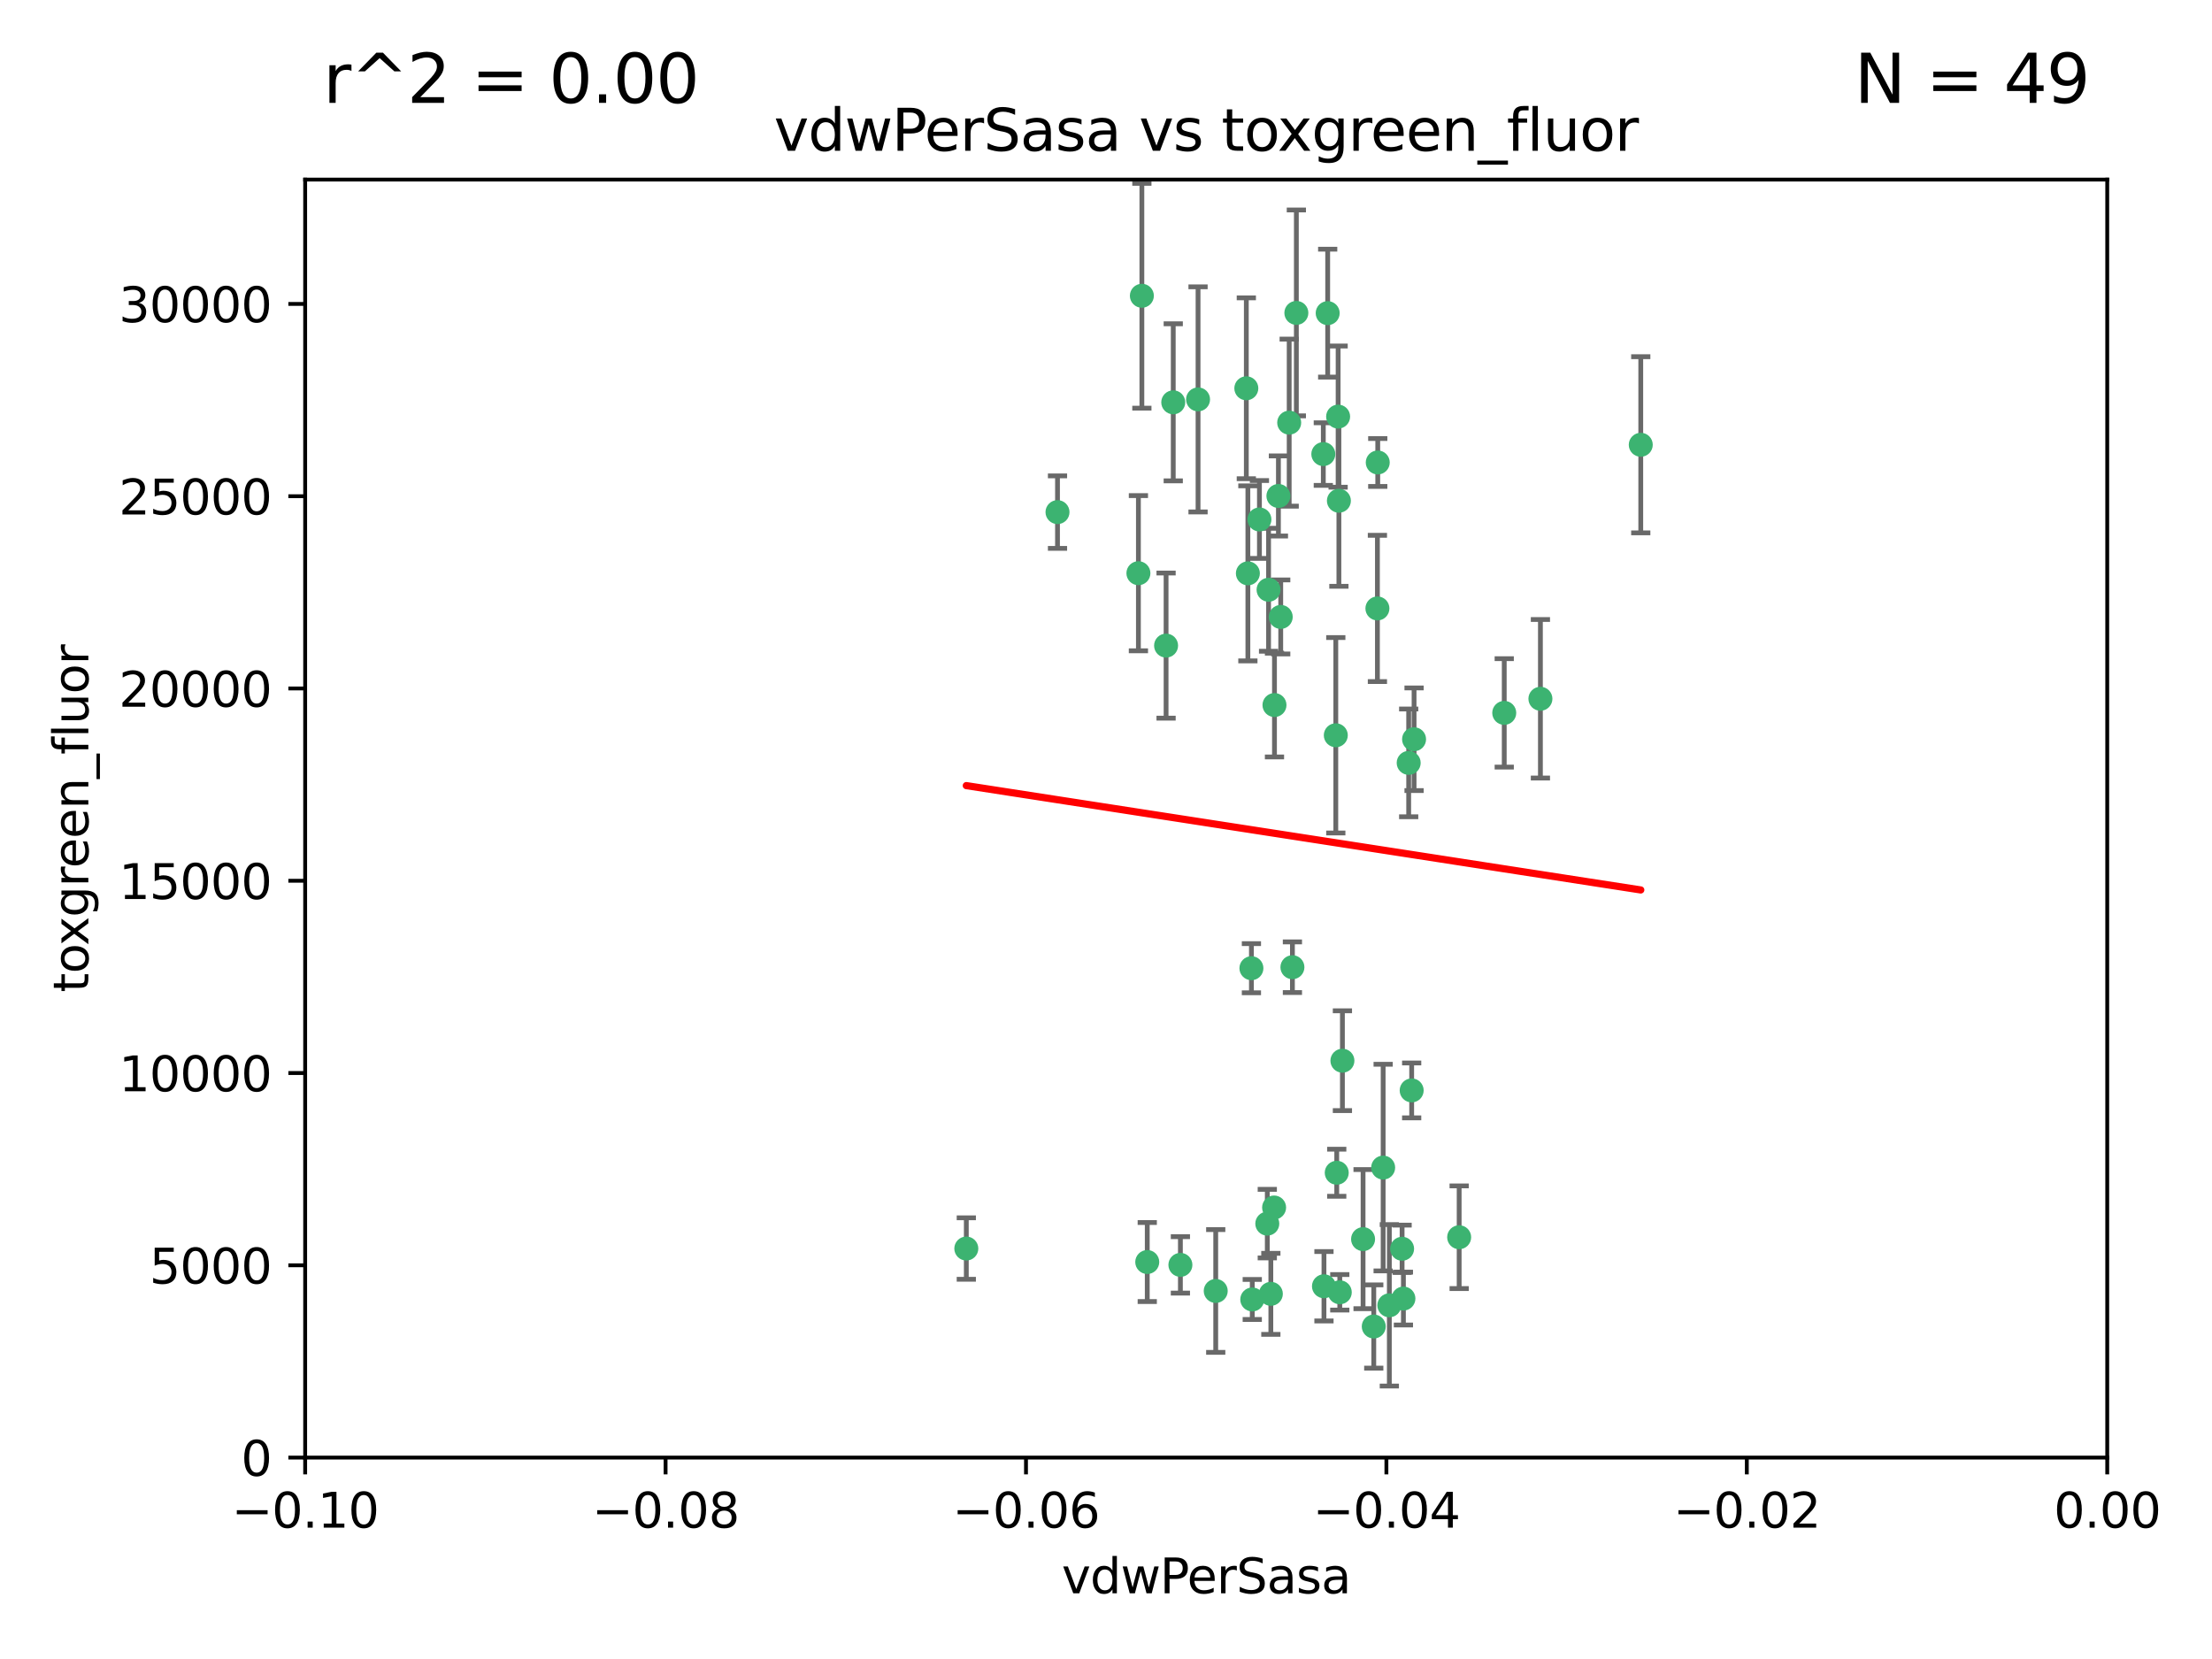 <?xml version="1.0" encoding="utf-8" standalone="no"?>
<!DOCTYPE svg PUBLIC "-//W3C//DTD SVG 1.1//EN"
  "http://www.w3.org/Graphics/SVG/1.1/DTD/svg11.dtd">
<svg xmlns:xlink="http://www.w3.org/1999/xlink" width="460.8pt" height="345.6pt" viewBox="0 0 460.8 345.6" xmlns="http://www.w3.org/2000/svg" version="1.1">
 <defs>
  <style type="text/css">*{stroke-linejoin: round; stroke-linecap: butt}</style>
 </defs>
 <g id="figure_1">
  <g id="patch_1">
   <path d="M 0 345.6 
L 460.8 345.6 
L 460.8 0 
L 0 0 
z
" style="fill: #ffffff"/>
  </g>
  <g id="axes_1">
   <g id="patch_2">
    <path d="M 63.571 303.64 
L 438.975 303.64 
L 438.975 37.411 
L 63.571 37.411 
z
" style="fill: #ffffff"/>
   </g>
   <g id="PathCollection_1">
    <defs>
     <path id="me6e07151ea" d="M 0 1.118 
C 0.297 1.118 0.581 1 0.791 0.791 
C 1 0.581 1.118 0.297 1.118 0 
C 1.118 -0.297 1 -0.581 0.791 -0.791 
C 0.581 -1 0.297 -1.118 0 -1.118 
C -0.297 -1.118 -0.581 -1 -0.791 -0.791 
C -1 -0.581 -1.118 -0.297 -1.118 0 
C -1.118 0.297 -1 0.581 -0.791 0.791 
C -0.581 1 -0.297 1.118 0 1.118 
z
" style="stroke: #3cb371"/>
    </defs>
    <g clip-path="url(#pe39c12ab17)">
     <use xlink:href="#me6e07151ea" x="266.318" y="103.319" style="fill: #3cb371; stroke: #3cb371"/>
     <use xlink:href="#me6e07151ea" x="270.055" y="65.184" style="fill: #3cb371; stroke: #3cb371"/>
     <use xlink:href="#me6e07151ea" x="242.916" y="134.491" style="fill: #3cb371; stroke: #3cb371"/>
     <use xlink:href="#me6e07151ea" x="286.941" y="126.749" style="fill: #3cb371; stroke: #3cb371"/>
     <use xlink:href="#me6e07151ea" x="249.576" y="83.201" style="fill: #3cb371; stroke: #3cb371"/>
     <use xlink:href="#me6e07151ea" x="201.3" y="260.094" style="fill: #3cb371; stroke: #3cb371"/>
     <use xlink:href="#me6e07151ea" x="244.41" y="83.811" style="fill: #3cb371; stroke: #3cb371"/>
     <use xlink:href="#me6e07151ea" x="264.266" y="122.859" style="fill: #3cb371; stroke: #3cb371"/>
     <use xlink:href="#me6e07151ea" x="262.362" y="108.214" style="fill: #3cb371; stroke: #3cb371"/>
     <use xlink:href="#me6e07151ea" x="278.917" y="104.315" style="fill: #3cb371; stroke: #3cb371"/>
     <use xlink:href="#me6e07151ea" x="237.873" y="61.614" style="fill: #3cb371; stroke: #3cb371"/>
     <use xlink:href="#me6e07151ea" x="268.562" y="88.045" style="fill: #3cb371; stroke: #3cb371"/>
     <use xlink:href="#me6e07151ea" x="259.632" y="80.887" style="fill: #3cb371; stroke: #3cb371"/>
     <use xlink:href="#me6e07151ea" x="259.956" y="119.44" style="fill: #3cb371; stroke: #3cb371"/>
     <use xlink:href="#me6e07151ea" x="275.671" y="94.593" style="fill: #3cb371; stroke: #3cb371"/>
     <use xlink:href="#me6e07151ea" x="220.297" y="106.684" style="fill: #3cb371; stroke: #3cb371"/>
     <use xlink:href="#me6e07151ea" x="260.693" y="201.695" style="fill: #3cb371; stroke: #3cb371"/>
     <use xlink:href="#me6e07151ea" x="278.755" y="86.787" style="fill: #3cb371; stroke: #3cb371"/>
     <use xlink:href="#me6e07151ea" x="292.082" y="260.14" style="fill: #3cb371; stroke: #3cb371"/>
     <use xlink:href="#me6e07151ea" x="288.137" y="243.228" style="fill: #3cb371; stroke: #3cb371"/>
     <use xlink:href="#me6e07151ea" x="287.011" y="96.341" style="fill: #3cb371; stroke: #3cb371"/>
     <use xlink:href="#me6e07151ea" x="237.152" y="119.409" style="fill: #3cb371; stroke: #3cb371"/>
     <use xlink:href="#me6e07151ea" x="276.581" y="65.233" style="fill: #3cb371; stroke: #3cb371"/>
     <use xlink:href="#me6e07151ea" x="265.497" y="146.874" style="fill: #3cb371; stroke: #3cb371"/>
     <use xlink:href="#me6e07151ea" x="269.235" y="201.487" style="fill: #3cb371; stroke: #3cb371"/>
     <use xlink:href="#me6e07151ea" x="264" y="254.906" style="fill: #3cb371; stroke: #3cb371"/>
     <use xlink:href="#me6e07151ea" x="293.454" y="158.921" style="fill: #3cb371; stroke: #3cb371"/>
     <use xlink:href="#me6e07151ea" x="279.101" y="269.209" style="fill: #3cb371; stroke: #3cb371"/>
     <use xlink:href="#me6e07151ea" x="265.419" y="251.547" style="fill: #3cb371; stroke: #3cb371"/>
     <use xlink:href="#me6e07151ea" x="283.953" y="258.133" style="fill: #3cb371; stroke: #3cb371"/>
     <use xlink:href="#me6e07151ea" x="245.899" y="263.497" style="fill: #3cb371; stroke: #3cb371"/>
     <use xlink:href="#me6e07151ea" x="294.077" y="227.152" style="fill: #3cb371; stroke: #3cb371"/>
     <use xlink:href="#me6e07151ea" x="292.357" y="270.514" style="fill: #3cb371; stroke: #3cb371"/>
     <use xlink:href="#me6e07151ea" x="275.806" y="267.951" style="fill: #3cb371; stroke: #3cb371"/>
     <use xlink:href="#me6e07151ea" x="238.994" y="262.903" style="fill: #3cb371; stroke: #3cb371"/>
     <use xlink:href="#me6e07151ea" x="266.799" y="128.518" style="fill: #3cb371; stroke: #3cb371"/>
     <use xlink:href="#me6e07151ea" x="260.869" y="270.703" style="fill: #3cb371; stroke: #3cb371"/>
     <use xlink:href="#me6e07151ea" x="313.361" y="148.507" style="fill: #3cb371; stroke: #3cb371"/>
     <use xlink:href="#me6e07151ea" x="278.272" y="153.171" style="fill: #3cb371; stroke: #3cb371"/>
     <use xlink:href="#me6e07151ea" x="286.18" y="276.333" style="fill: #3cb371; stroke: #3cb371"/>
     <use xlink:href="#me6e07151ea" x="289.425" y="271.92" style="fill: #3cb371; stroke: #3cb371"/>
     <use xlink:href="#me6e07151ea" x="279.65" y="220.964" style="fill: #3cb371; stroke: #3cb371"/>
     <use xlink:href="#me6e07151ea" x="253.259" y="268.93" style="fill: #3cb371; stroke: #3cb371"/>
     <use xlink:href="#me6e07151ea" x="320.897" y="145.567" style="fill: #3cb371; stroke: #3cb371"/>
     <use xlink:href="#me6e07151ea" x="341.801" y="92.655" style="fill: #3cb371; stroke: #3cb371"/>
     <use xlink:href="#me6e07151ea" x="303.97" y="257.738" style="fill: #3cb371; stroke: #3cb371"/>
     <use xlink:href="#me6e07151ea" x="278.467" y="244.305" style="fill: #3cb371; stroke: #3cb371"/>
     <use xlink:href="#me6e07151ea" x="264.74" y="269.529" style="fill: #3cb371; stroke: #3cb371"/>
     <use xlink:href="#me6e07151ea" x="294.577" y="153.996" style="fill: #3cb371; stroke: #3cb371"/>
    </g>
   </g>
   <g id="matplotlib.axis_1">
    <g id="xtick_1">
     <g id="line2d_1">
      <defs>
       <path id="m0566e6565c" d="M 0 0 
L 0 3.5 
" style="stroke: #000000; stroke-width: 0.8"/>
      </defs>
      <g>
       <use xlink:href="#m0566e6565c" x="63.571" y="303.64" style="stroke: #000000; stroke-width: 0.8"/>
      </g>
     </g>
     <g id="text_1">
      <!-- −0.10 -->
      <g transform="translate(48.249 318.238)scale(0.1 -0.1)">
       <defs>
        <path id="DejaVuSans-2212" d="M 678 2272 
L 4684 2272 
L 4684 1741 
L 678 1741 
L 678 2272 
z
" transform="scale(0.016)"/>
        <path id="DejaVuSans-30" d="M 2034 4250 
Q 1547 4250 1301 3770 
Q 1056 3291 1056 2328 
Q 1056 1369 1301 889 
Q 1547 409 2034 409 
Q 2525 409 2770 889 
Q 3016 1369 3016 2328 
Q 3016 3291 2770 3770 
Q 2525 4250 2034 4250 
z
M 2034 4750 
Q 2819 4750 3233 4129 
Q 3647 3509 3647 2328 
Q 3647 1150 3233 529 
Q 2819 -91 2034 -91 
Q 1250 -91 836 529 
Q 422 1150 422 2328 
Q 422 3509 836 4129 
Q 1250 4750 2034 4750 
z
" transform="scale(0.016)"/>
        <path id="DejaVuSans-2e" d="M 684 794 
L 1344 794 
L 1344 0 
L 684 0 
L 684 794 
z
" transform="scale(0.016)"/>
        <path id="DejaVuSans-31" d="M 794 531 
L 1825 531 
L 1825 4091 
L 703 3866 
L 703 4441 
L 1819 4666 
L 2450 4666 
L 2450 531 
L 3481 531 
L 3481 0 
L 794 0 
L 794 531 
z
" transform="scale(0.016)"/>
       </defs>
       <use xlink:href="#DejaVuSans-2212"/>
       <use xlink:href="#DejaVuSans-30" x="83.789"/>
       <use xlink:href="#DejaVuSans-2e" x="147.412"/>
       <use xlink:href="#DejaVuSans-31" x="179.199"/>
       <use xlink:href="#DejaVuSans-30" x="242.822"/>
      </g>
     </g>
    </g>
    <g id="xtick_2">
     <g id="line2d_2">
      <g>
       <use xlink:href="#m0566e6565c" x="138.652" y="303.64" style="stroke: #000000; stroke-width: 0.8"/>
      </g>
     </g>
     <g id="text_2">
      <!-- −0.08 -->
      <g transform="translate(123.329 318.238)scale(0.1 -0.1)">
       <defs>
        <path id="DejaVuSans-38" d="M 2034 2216 
Q 1584 2216 1326 1975 
Q 1069 1734 1069 1313 
Q 1069 891 1326 650 
Q 1584 409 2034 409 
Q 2484 409 2743 651 
Q 3003 894 3003 1313 
Q 3003 1734 2745 1975 
Q 2488 2216 2034 2216 
z
M 1403 2484 
Q 997 2584 770 2862 
Q 544 3141 544 3541 
Q 544 4100 942 4425 
Q 1341 4750 2034 4750 
Q 2731 4750 3128 4425 
Q 3525 4100 3525 3541 
Q 3525 3141 3298 2862 
Q 3072 2584 2669 2484 
Q 3125 2378 3379 2068 
Q 3634 1759 3634 1313 
Q 3634 634 3220 271 
Q 2806 -91 2034 -91 
Q 1263 -91 848 271 
Q 434 634 434 1313 
Q 434 1759 690 2068 
Q 947 2378 1403 2484 
z
M 1172 3481 
Q 1172 3119 1398 2916 
Q 1625 2713 2034 2713 
Q 2441 2713 2670 2916 
Q 2900 3119 2900 3481 
Q 2900 3844 2670 4047 
Q 2441 4250 2034 4250 
Q 1625 4250 1398 4047 
Q 1172 3844 1172 3481 
z
" transform="scale(0.016)"/>
       </defs>
       <use xlink:href="#DejaVuSans-2212"/>
       <use xlink:href="#DejaVuSans-30" x="83.789"/>
       <use xlink:href="#DejaVuSans-2e" x="147.412"/>
       <use xlink:href="#DejaVuSans-30" x="179.199"/>
       <use xlink:href="#DejaVuSans-38" x="242.822"/>
      </g>
     </g>
    </g>
    <g id="xtick_3">
     <g id="line2d_3">
      <g>
       <use xlink:href="#m0566e6565c" x="213.733" y="303.64" style="stroke: #000000; stroke-width: 0.8"/>
      </g>
     </g>
     <g id="text_3">
      <!-- −0.06 -->
      <g transform="translate(198.41 318.238)scale(0.1 -0.1)">
       <defs>
        <path id="DejaVuSans-36" d="M 2113 2584 
Q 1688 2584 1439 2293 
Q 1191 2003 1191 1497 
Q 1191 994 1439 701 
Q 1688 409 2113 409 
Q 2538 409 2786 701 
Q 3034 994 3034 1497 
Q 3034 2003 2786 2293 
Q 2538 2584 2113 2584 
z
M 3366 4563 
L 3366 3988 
Q 3128 4100 2886 4159 
Q 2644 4219 2406 4219 
Q 1781 4219 1451 3797 
Q 1122 3375 1075 2522 
Q 1259 2794 1537 2939 
Q 1816 3084 2150 3084 
Q 2853 3084 3261 2657 
Q 3669 2231 3669 1497 
Q 3669 778 3244 343 
Q 2819 -91 2113 -91 
Q 1303 -91 875 529 
Q 447 1150 447 2328 
Q 447 3434 972 4092 
Q 1497 4750 2381 4750 
Q 2619 4750 2861 4703 
Q 3103 4656 3366 4563 
z
" transform="scale(0.016)"/>
       </defs>
       <use xlink:href="#DejaVuSans-2212"/>
       <use xlink:href="#DejaVuSans-30" x="83.789"/>
       <use xlink:href="#DejaVuSans-2e" x="147.412"/>
       <use xlink:href="#DejaVuSans-30" x="179.199"/>
       <use xlink:href="#DejaVuSans-36" x="242.822"/>
      </g>
     </g>
    </g>
    <g id="xtick_4">
     <g id="line2d_4">
      <g>
       <use xlink:href="#m0566e6565c" x="288.813" y="303.64" style="stroke: #000000; stroke-width: 0.8"/>
      </g>
     </g>
     <g id="text_4">
      <!-- −0.04 -->
      <g transform="translate(273.491 318.238)scale(0.1 -0.1)">
       <defs>
        <path id="DejaVuSans-34" d="M 2419 4116 
L 825 1625 
L 2419 1625 
L 2419 4116 
z
M 2253 4666 
L 3047 4666 
L 3047 1625 
L 3713 1625 
L 3713 1100 
L 3047 1100 
L 3047 0 
L 2419 0 
L 2419 1100 
L 313 1100 
L 313 1709 
L 2253 4666 
z
" transform="scale(0.016)"/>
       </defs>
       <use xlink:href="#DejaVuSans-2212"/>
       <use xlink:href="#DejaVuSans-30" x="83.789"/>
       <use xlink:href="#DejaVuSans-2e" x="147.412"/>
       <use xlink:href="#DejaVuSans-30" x="179.199"/>
       <use xlink:href="#DejaVuSans-34" x="242.822"/>
      </g>
     </g>
    </g>
    <g id="xtick_5">
     <g id="line2d_5">
      <g>
       <use xlink:href="#m0566e6565c" x="363.894" y="303.64" style="stroke: #000000; stroke-width: 0.8"/>
      </g>
     </g>
     <g id="text_5">
      <!-- −0.02 -->
      <g transform="translate(348.572 318.238)scale(0.1 -0.1)">
       <defs>
        <path id="DejaVuSans-32" d="M 1228 531 
L 3431 531 
L 3431 0 
L 469 0 
L 469 531 
Q 828 903 1448 1529 
Q 2069 2156 2228 2338 
Q 2531 2678 2651 2914 
Q 2772 3150 2772 3378 
Q 2772 3750 2511 3984 
Q 2250 4219 1831 4219 
Q 1534 4219 1204 4116 
Q 875 4013 500 3803 
L 500 4441 
Q 881 4594 1212 4672 
Q 1544 4750 1819 4750 
Q 2544 4750 2975 4387 
Q 3406 4025 3406 3419 
Q 3406 3131 3298 2873 
Q 3191 2616 2906 2266 
Q 2828 2175 2409 1742 
Q 1991 1309 1228 531 
z
" transform="scale(0.016)"/>
       </defs>
       <use xlink:href="#DejaVuSans-2212"/>
       <use xlink:href="#DejaVuSans-30" x="83.789"/>
       <use xlink:href="#DejaVuSans-2e" x="147.412"/>
       <use xlink:href="#DejaVuSans-30" x="179.199"/>
       <use xlink:href="#DejaVuSans-32" x="242.822"/>
      </g>
     </g>
    </g>
    <g id="xtick_6">
     <g id="line2d_6">
      <g>
       <use xlink:href="#m0566e6565c" x="438.975" y="303.64" style="stroke: #000000; stroke-width: 0.8"/>
      </g>
     </g>
     <g id="text_6">
      <!-- 0.00 -->
      <g transform="translate(427.842 318.238)scale(0.1 -0.1)">
       <use xlink:href="#DejaVuSans-30"/>
       <use xlink:href="#DejaVuSans-2e" x="63.623"/>
       <use xlink:href="#DejaVuSans-30" x="95.41"/>
       <use xlink:href="#DejaVuSans-30" x="159.033"/>
      </g>
     </g>
    </g>
    <g id="text_7">
     <!-- vdwPerSasa -->
     <g transform="translate(221.178 331.917)scale(0.1 -0.1)">
      <defs>
       <path id="DejaVuSans-76" d="M 191 3500 
L 800 3500 
L 1894 563 
L 2988 3500 
L 3597 3500 
L 2284 0 
L 1503 0 
L 191 3500 
z
" transform="scale(0.016)"/>
       <path id="DejaVuSans-64" d="M 2906 2969 
L 2906 4863 
L 3481 4863 
L 3481 0 
L 2906 0 
L 2906 525 
Q 2725 213 2448 61 
Q 2172 -91 1784 -91 
Q 1150 -91 751 415 
Q 353 922 353 1747 
Q 353 2572 751 3078 
Q 1150 3584 1784 3584 
Q 2172 3584 2448 3432 
Q 2725 3281 2906 2969 
z
M 947 1747 
Q 947 1113 1208 752 
Q 1469 391 1925 391 
Q 2381 391 2643 752 
Q 2906 1113 2906 1747 
Q 2906 2381 2643 2742 
Q 2381 3103 1925 3103 
Q 1469 3103 1208 2742 
Q 947 2381 947 1747 
z
" transform="scale(0.016)"/>
       <path id="DejaVuSans-77" d="M 269 3500 
L 844 3500 
L 1563 769 
L 2278 3500 
L 2956 3500 
L 3675 769 
L 4391 3500 
L 4966 3500 
L 4050 0 
L 3372 0 
L 2619 2869 
L 1863 0 
L 1184 0 
L 269 3500 
z
" transform="scale(0.016)"/>
       <path id="DejaVuSans-50" d="M 1259 4147 
L 1259 2394 
L 2053 2394 
Q 2494 2394 2734 2622 
Q 2975 2850 2975 3272 
Q 2975 3691 2734 3919 
Q 2494 4147 2053 4147 
L 1259 4147 
z
M 628 4666 
L 2053 4666 
Q 2838 4666 3239 4311 
Q 3641 3956 3641 3272 
Q 3641 2581 3239 2228 
Q 2838 1875 2053 1875 
L 1259 1875 
L 1259 0 
L 628 0 
L 628 4666 
z
" transform="scale(0.016)"/>
       <path id="DejaVuSans-65" d="M 3597 1894 
L 3597 1613 
L 953 1613 
Q 991 1019 1311 708 
Q 1631 397 2203 397 
Q 2534 397 2845 478 
Q 3156 559 3463 722 
L 3463 178 
Q 3153 47 2828 -22 
Q 2503 -91 2169 -91 
Q 1331 -91 842 396 
Q 353 884 353 1716 
Q 353 2575 817 3079 
Q 1281 3584 2069 3584 
Q 2775 3584 3186 3129 
Q 3597 2675 3597 1894 
z
M 3022 2063 
Q 3016 2534 2758 2815 
Q 2500 3097 2075 3097 
Q 1594 3097 1305 2825 
Q 1016 2553 972 2059 
L 3022 2063 
z
" transform="scale(0.016)"/>
       <path id="DejaVuSans-72" d="M 2631 2963 
Q 2534 3019 2420 3045 
Q 2306 3072 2169 3072 
Q 1681 3072 1420 2755 
Q 1159 2438 1159 1844 
L 1159 0 
L 581 0 
L 581 3500 
L 1159 3500 
L 1159 2956 
Q 1341 3275 1631 3429 
Q 1922 3584 2338 3584 
Q 2397 3584 2469 3576 
Q 2541 3569 2628 3553 
L 2631 2963 
z
" transform="scale(0.016)"/>
       <path id="DejaVuSans-53" d="M 3425 4513 
L 3425 3897 
Q 3066 4069 2747 4153 
Q 2428 4238 2131 4238 
Q 1616 4238 1336 4038 
Q 1056 3838 1056 3469 
Q 1056 3159 1242 3001 
Q 1428 2844 1947 2747 
L 2328 2669 
Q 3034 2534 3370 2195 
Q 3706 1856 3706 1288 
Q 3706 609 3251 259 
Q 2797 -91 1919 -91 
Q 1588 -91 1214 -16 
Q 841 59 441 206 
L 441 856 
Q 825 641 1194 531 
Q 1563 422 1919 422 
Q 2459 422 2753 634 
Q 3047 847 3047 1241 
Q 3047 1584 2836 1778 
Q 2625 1972 2144 2069 
L 1759 2144 
Q 1053 2284 737 2584 
Q 422 2884 422 3419 
Q 422 4038 858 4394 
Q 1294 4750 2059 4750 
Q 2388 4750 2728 4690 
Q 3069 4631 3425 4513 
z
" transform="scale(0.016)"/>
       <path id="DejaVuSans-61" d="M 2194 1759 
Q 1497 1759 1228 1600 
Q 959 1441 959 1056 
Q 959 750 1161 570 
Q 1363 391 1709 391 
Q 2188 391 2477 730 
Q 2766 1069 2766 1631 
L 2766 1759 
L 2194 1759 
z
M 3341 1997 
L 3341 0 
L 2766 0 
L 2766 531 
Q 2569 213 2275 61 
Q 1981 -91 1556 -91 
Q 1019 -91 701 211 
Q 384 513 384 1019 
Q 384 1609 779 1909 
Q 1175 2209 1959 2209 
L 2766 2209 
L 2766 2266 
Q 2766 2663 2505 2880 
Q 2244 3097 1772 3097 
Q 1472 3097 1187 3025 
Q 903 2953 641 2809 
L 641 3341 
Q 956 3463 1253 3523 
Q 1550 3584 1831 3584 
Q 2591 3584 2966 3190 
Q 3341 2797 3341 1997 
z
" transform="scale(0.016)"/>
       <path id="DejaVuSans-73" d="M 2834 3397 
L 2834 2853 
Q 2591 2978 2328 3040 
Q 2066 3103 1784 3103 
Q 1356 3103 1142 2972 
Q 928 2841 928 2578 
Q 928 2378 1081 2264 
Q 1234 2150 1697 2047 
L 1894 2003 
Q 2506 1872 2764 1633 
Q 3022 1394 3022 966 
Q 3022 478 2636 193 
Q 2250 -91 1575 -91 
Q 1294 -91 989 -36 
Q 684 19 347 128 
L 347 722 
Q 666 556 975 473 
Q 1284 391 1588 391 
Q 1994 391 2212 530 
Q 2431 669 2431 922 
Q 2431 1156 2273 1281 
Q 2116 1406 1581 1522 
L 1381 1569 
Q 847 1681 609 1914 
Q 372 2147 372 2553 
Q 372 3047 722 3315 
Q 1072 3584 1716 3584 
Q 2034 3584 2315 3537 
Q 2597 3491 2834 3397 
z
" transform="scale(0.016)"/>
      </defs>
      <use xlink:href="#DejaVuSans-76"/>
      <use xlink:href="#DejaVuSans-64" x="59.18"/>
      <use xlink:href="#DejaVuSans-77" x="122.656"/>
      <use xlink:href="#DejaVuSans-50" x="204.443"/>
      <use xlink:href="#DejaVuSans-65" x="261.121"/>
      <use xlink:href="#DejaVuSans-72" x="322.645"/>
      <use xlink:href="#DejaVuSans-53" x="363.758"/>
      <use xlink:href="#DejaVuSans-61" x="427.234"/>
      <use xlink:href="#DejaVuSans-73" x="488.514"/>
      <use xlink:href="#DejaVuSans-61" x="540.613"/>
     </g>
    </g>
   </g>
   <g id="matplotlib.axis_2">
    <g id="ytick_1">
     <g id="line2d_7">
      <defs>
       <path id="me592a385d7" d="M 0 0 
L -3.5 0 
" style="stroke: #000000; stroke-width: 0.8"/>
      </defs>
      <g>
       <use xlink:href="#me592a385d7" x="63.571" y="303.64" style="stroke: #000000; stroke-width: 0.8"/>
      </g>
     </g>
     <g id="text_8">
      <!-- 0 -->
      <g transform="translate(50.209 307.439)scale(0.1 -0.1)">
       <use xlink:href="#DejaVuSans-30"/>
      </g>
     </g>
    </g>
    <g id="ytick_2">
     <g id="line2d_8">
      <g>
       <use xlink:href="#me592a385d7" x="63.571" y="263.586" style="stroke: #000000; stroke-width: 0.8"/>
      </g>
     </g>
     <g id="text_9">
      <!-- 5000 -->
      <g transform="translate(31.121 267.385)scale(0.1 -0.1)">
       <defs>
        <path id="DejaVuSans-35" d="M 691 4666 
L 3169 4666 
L 3169 4134 
L 1269 4134 
L 1269 2991 
Q 1406 3038 1543 3061 
Q 1681 3084 1819 3084 
Q 2600 3084 3056 2656 
Q 3513 2228 3513 1497 
Q 3513 744 3044 326 
Q 2575 -91 1722 -91 
Q 1428 -91 1123 -41 
Q 819 9 494 109 
L 494 744 
Q 775 591 1075 516 
Q 1375 441 1709 441 
Q 2250 441 2565 725 
Q 2881 1009 2881 1497 
Q 2881 1984 2565 2268 
Q 2250 2553 1709 2553 
Q 1456 2553 1204 2497 
Q 953 2441 691 2322 
L 691 4666 
z
" transform="scale(0.016)"/>
       </defs>
       <use xlink:href="#DejaVuSans-35"/>
       <use xlink:href="#DejaVuSans-30" x="63.623"/>
       <use xlink:href="#DejaVuSans-30" x="127.246"/>
       <use xlink:href="#DejaVuSans-30" x="190.869"/>
      </g>
     </g>
    </g>
    <g id="ytick_3">
     <g id="line2d_9">
      <g>
       <use xlink:href="#me592a385d7" x="63.571" y="223.532" style="stroke: #000000; stroke-width: 0.8"/>
      </g>
     </g>
     <g id="text_10">
      <!-- 10000 -->
      <g transform="translate(24.759 227.331)scale(0.1 -0.1)">
       <use xlink:href="#DejaVuSans-31"/>
       <use xlink:href="#DejaVuSans-30" x="63.623"/>
       <use xlink:href="#DejaVuSans-30" x="127.246"/>
       <use xlink:href="#DejaVuSans-30" x="190.869"/>
       <use xlink:href="#DejaVuSans-30" x="254.492"/>
      </g>
     </g>
    </g>
    <g id="ytick_4">
     <g id="line2d_10">
      <g>
       <use xlink:href="#me592a385d7" x="63.571" y="183.478" style="stroke: #000000; stroke-width: 0.8"/>
      </g>
     </g>
     <g id="text_11">
      <!-- 15000 -->
      <g transform="translate(24.759 187.278)scale(0.1 -0.1)">
       <use xlink:href="#DejaVuSans-31"/>
       <use xlink:href="#DejaVuSans-35" x="63.623"/>
       <use xlink:href="#DejaVuSans-30" x="127.246"/>
       <use xlink:href="#DejaVuSans-30" x="190.869"/>
       <use xlink:href="#DejaVuSans-30" x="254.492"/>
      </g>
     </g>
    </g>
    <g id="ytick_5">
     <g id="line2d_11">
      <g>
       <use xlink:href="#me592a385d7" x="63.571" y="143.424" style="stroke: #000000; stroke-width: 0.8"/>
      </g>
     </g>
     <g id="text_12">
      <!-- 20000 -->
      <g transform="translate(24.759 147.224)scale(0.1 -0.1)">
       <use xlink:href="#DejaVuSans-32"/>
       <use xlink:href="#DejaVuSans-30" x="63.623"/>
       <use xlink:href="#DejaVuSans-30" x="127.246"/>
       <use xlink:href="#DejaVuSans-30" x="190.869"/>
       <use xlink:href="#DejaVuSans-30" x="254.492"/>
      </g>
     </g>
    </g>
    <g id="ytick_6">
     <g id="line2d_12">
      <g>
       <use xlink:href="#me592a385d7" x="63.571" y="103.371" style="stroke: #000000; stroke-width: 0.8"/>
      </g>
     </g>
     <g id="text_13">
      <!-- 25000 -->
      <g transform="translate(24.759 107.17)scale(0.1 -0.1)">
       <use xlink:href="#DejaVuSans-32"/>
       <use xlink:href="#DejaVuSans-35" x="63.623"/>
       <use xlink:href="#DejaVuSans-30" x="127.246"/>
       <use xlink:href="#DejaVuSans-30" x="190.869"/>
       <use xlink:href="#DejaVuSans-30" x="254.492"/>
      </g>
     </g>
    </g>
    <g id="ytick_7">
     <g id="line2d_13">
      <g>
       <use xlink:href="#me592a385d7" x="63.571" y="63.317" style="stroke: #000000; stroke-width: 0.8"/>
      </g>
     </g>
     <g id="text_14">
      <!-- 30000 -->
      <g transform="translate(24.759 67.116)scale(0.1 -0.1)">
       <defs>
        <path id="DejaVuSans-33" d="M 2597 2516 
Q 3050 2419 3304 2112 
Q 3559 1806 3559 1356 
Q 3559 666 3084 287 
Q 2609 -91 1734 -91 
Q 1441 -91 1130 -33 
Q 819 25 488 141 
L 488 750 
Q 750 597 1062 519 
Q 1375 441 1716 441 
Q 2309 441 2620 675 
Q 2931 909 2931 1356 
Q 2931 1769 2642 2001 
Q 2353 2234 1838 2234 
L 1294 2234 
L 1294 2753 
L 1863 2753 
Q 2328 2753 2575 2939 
Q 2822 3125 2822 3475 
Q 2822 3834 2567 4026 
Q 2313 4219 1838 4219 
Q 1578 4219 1281 4162 
Q 984 4106 628 3988 
L 628 4550 
Q 988 4650 1302 4700 
Q 1616 4750 1894 4750 
Q 2613 4750 3031 4423 
Q 3450 4097 3450 3541 
Q 3450 3153 3228 2886 
Q 3006 2619 2597 2516 
z
" transform="scale(0.016)"/>
       </defs>
       <use xlink:href="#DejaVuSans-33"/>
       <use xlink:href="#DejaVuSans-30" x="63.623"/>
       <use xlink:href="#DejaVuSans-30" x="127.246"/>
       <use xlink:href="#DejaVuSans-30" x="190.869"/>
       <use xlink:href="#DejaVuSans-30" x="254.492"/>
      </g>
     </g>
    </g>
    <g id="text_15">
     <!-- toxgreen_fluor -->
     <g transform="translate(18.401 206.72)rotate(-90)scale(0.1 -0.1)">
      <defs>
       <path id="DejaVuSans-74" d="M 1172 4494 
L 1172 3500 
L 2356 3500 
L 2356 3053 
L 1172 3053 
L 1172 1153 
Q 1172 725 1289 603 
Q 1406 481 1766 481 
L 2356 481 
L 2356 0 
L 1766 0 
Q 1100 0 847 248 
Q 594 497 594 1153 
L 594 3053 
L 172 3053 
L 172 3500 
L 594 3500 
L 594 4494 
L 1172 4494 
z
" transform="scale(0.016)"/>
       <path id="DejaVuSans-6f" d="M 1959 3097 
Q 1497 3097 1228 2736 
Q 959 2375 959 1747 
Q 959 1119 1226 758 
Q 1494 397 1959 397 
Q 2419 397 2687 759 
Q 2956 1122 2956 1747 
Q 2956 2369 2687 2733 
Q 2419 3097 1959 3097 
z
M 1959 3584 
Q 2709 3584 3137 3096 
Q 3566 2609 3566 1747 
Q 3566 888 3137 398 
Q 2709 -91 1959 -91 
Q 1206 -91 779 398 
Q 353 888 353 1747 
Q 353 2609 779 3096 
Q 1206 3584 1959 3584 
z
" transform="scale(0.016)"/>
       <path id="DejaVuSans-78" d="M 3513 3500 
L 2247 1797 
L 3578 0 
L 2900 0 
L 1881 1375 
L 863 0 
L 184 0 
L 1544 1831 
L 300 3500 
L 978 3500 
L 1906 2253 
L 2834 3500 
L 3513 3500 
z
" transform="scale(0.016)"/>
       <path id="DejaVuSans-67" d="M 2906 1791 
Q 2906 2416 2648 2759 
Q 2391 3103 1925 3103 
Q 1463 3103 1205 2759 
Q 947 2416 947 1791 
Q 947 1169 1205 825 
Q 1463 481 1925 481 
Q 2391 481 2648 825 
Q 2906 1169 2906 1791 
z
M 3481 434 
Q 3481 -459 3084 -895 
Q 2688 -1331 1869 -1331 
Q 1566 -1331 1297 -1286 
Q 1028 -1241 775 -1147 
L 775 -588 
Q 1028 -725 1275 -790 
Q 1522 -856 1778 -856 
Q 2344 -856 2625 -561 
Q 2906 -266 2906 331 
L 2906 616 
Q 2728 306 2450 153 
Q 2172 0 1784 0 
Q 1141 0 747 490 
Q 353 981 353 1791 
Q 353 2603 747 3093 
Q 1141 3584 1784 3584 
Q 2172 3584 2450 3431 
Q 2728 3278 2906 2969 
L 2906 3500 
L 3481 3500 
L 3481 434 
z
" transform="scale(0.016)"/>
       <path id="DejaVuSans-6e" d="M 3513 2113 
L 3513 0 
L 2938 0 
L 2938 2094 
Q 2938 2591 2744 2837 
Q 2550 3084 2163 3084 
Q 1697 3084 1428 2787 
Q 1159 2491 1159 1978 
L 1159 0 
L 581 0 
L 581 3500 
L 1159 3500 
L 1159 2956 
Q 1366 3272 1645 3428 
Q 1925 3584 2291 3584 
Q 2894 3584 3203 3211 
Q 3513 2838 3513 2113 
z
" transform="scale(0.016)"/>
       <path id="DejaVuSans-5f" d="M 3263 -1063 
L 3263 -1509 
L -63 -1509 
L -63 -1063 
L 3263 -1063 
z
" transform="scale(0.016)"/>
       <path id="DejaVuSans-66" d="M 2375 4863 
L 2375 4384 
L 1825 4384 
Q 1516 4384 1395 4259 
Q 1275 4134 1275 3809 
L 1275 3500 
L 2222 3500 
L 2222 3053 
L 1275 3053 
L 1275 0 
L 697 0 
L 697 3053 
L 147 3053 
L 147 3500 
L 697 3500 
L 697 3744 
Q 697 4328 969 4595 
Q 1241 4863 1831 4863 
L 2375 4863 
z
" transform="scale(0.016)"/>
       <path id="DejaVuSans-6c" d="M 603 4863 
L 1178 4863 
L 1178 0 
L 603 0 
L 603 4863 
z
" transform="scale(0.016)"/>
       <path id="DejaVuSans-75" d="M 544 1381 
L 544 3500 
L 1119 3500 
L 1119 1403 
Q 1119 906 1312 657 
Q 1506 409 1894 409 
Q 2359 409 2629 706 
Q 2900 1003 2900 1516 
L 2900 3500 
L 3475 3500 
L 3475 0 
L 2900 0 
L 2900 538 
Q 2691 219 2414 64 
Q 2138 -91 1772 -91 
Q 1169 -91 856 284 
Q 544 659 544 1381 
z
M 1991 3584 
L 1991 3584 
z
" transform="scale(0.016)"/>
      </defs>
      <use xlink:href="#DejaVuSans-74"/>
      <use xlink:href="#DejaVuSans-6f" x="39.209"/>
      <use xlink:href="#DejaVuSans-78" x="97.266"/>
      <use xlink:href="#DejaVuSans-67" x="156.445"/>
      <use xlink:href="#DejaVuSans-72" x="219.922"/>
      <use xlink:href="#DejaVuSans-65" x="258.785"/>
      <use xlink:href="#DejaVuSans-65" x="320.309"/>
      <use xlink:href="#DejaVuSans-6e" x="381.832"/>
      <use xlink:href="#DejaVuSans-5f" x="445.211"/>
      <use xlink:href="#DejaVuSans-66" x="495.211"/>
      <use xlink:href="#DejaVuSans-6c" x="530.416"/>
      <use xlink:href="#DejaVuSans-75" x="558.199"/>
      <use xlink:href="#DejaVuSans-6f" x="621.578"/>
      <use xlink:href="#DejaVuSans-72" x="682.76"/>
     </g>
    </g>
   </g>
   <g id="LineCollection_1">
    <path d="M 266.318 111.662 
L 266.318 94.976 
" clip-path="url(#pe39c12ab17)" style="fill: none; stroke: #696969"/>
    <path d="M 270.055 86.629 
L 270.055 43.739 
" clip-path="url(#pe39c12ab17)" style="fill: none; stroke: #696969"/>
    <path d="M 242.916 149.606 
L 242.916 119.375 
" clip-path="url(#pe39c12ab17)" style="fill: none; stroke: #696969"/>
    <path d="M 286.941 141.983 
L 286.941 111.515 
" clip-path="url(#pe39c12ab17)" style="fill: none; stroke: #696969"/>
    <path d="M 249.576 106.648 
L 249.576 59.753 
" clip-path="url(#pe39c12ab17)" style="fill: none; stroke: #696969"/>
    <path d="M 201.3 266.497 
L 201.3 253.692 
" clip-path="url(#pe39c12ab17)" style="fill: none; stroke: #696969"/>
    <path d="M 244.41 100.173 
L 244.41 67.45 
" clip-path="url(#pe39c12ab17)" style="fill: none; stroke: #696969"/>
    <path d="M 264.266 135.667 
L 264.266 110.051 
" clip-path="url(#pe39c12ab17)" style="fill: none; stroke: #696969"/>
    <path d="M 262.362 116.326 
L 262.362 100.101 
" clip-path="url(#pe39c12ab17)" style="fill: none; stroke: #696969"/>
    <path d="M 278.917 122.133 
L 278.917 86.497 
" clip-path="url(#pe39c12ab17)" style="fill: none; stroke: #696969"/>
    <path d="M 237.873 85.029 
L 237.873 38.199 
" clip-path="url(#pe39c12ab17)" style="fill: none; stroke: #696969"/>
    <path d="M 268.562 105.444 
L 268.562 70.646 
" clip-path="url(#pe39c12ab17)" style="fill: none; stroke: #696969"/>
    <path d="M 259.632 99.727 
L 259.632 62.047 
" clip-path="url(#pe39c12ab17)" style="fill: none; stroke: #696969"/>
    <path d="M 259.956 137.675 
L 259.956 101.206 
" clip-path="url(#pe39c12ab17)" style="fill: none; stroke: #696969"/>
    <path d="M 275.671 101.108 
L 275.671 88.078 
" clip-path="url(#pe39c12ab17)" style="fill: none; stroke: #696969"/>
    <path d="M 220.297 114.235 
L 220.297 99.134 
" clip-path="url(#pe39c12ab17)" style="fill: none; stroke: #696969"/>
    <path d="M 260.693 206.809 
L 260.693 196.58 
" clip-path="url(#pe39c12ab17)" style="fill: none; stroke: #696969"/>
    <path d="M 278.755 101.495 
L 278.755 72.08 
" clip-path="url(#pe39c12ab17)" style="fill: none; stroke: #696969"/>
    <path d="M 292.082 265.065 
L 292.082 255.214 
" clip-path="url(#pe39c12ab17)" style="fill: none; stroke: #696969"/>
    <path d="M 288.137 264.748 
L 288.137 221.708 
" clip-path="url(#pe39c12ab17)" style="fill: none; stroke: #696969"/>
    <path d="M 287.011 101.329 
L 287.011 91.353 
" clip-path="url(#pe39c12ab17)" style="fill: none; stroke: #696969"/>
    <path d="M 237.152 135.574 
L 237.152 103.243 
" clip-path="url(#pe39c12ab17)" style="fill: none; stroke: #696969"/>
    <path d="M 276.581 78.556 
L 276.581 51.911 
" clip-path="url(#pe39c12ab17)" style="fill: none; stroke: #696969"/>
    <path d="M 265.497 157.684 
L 265.497 136.065 
" clip-path="url(#pe39c12ab17)" style="fill: none; stroke: #696969"/>
    <path d="M 269.235 206.761 
L 269.235 196.213 
" clip-path="url(#pe39c12ab17)" style="fill: none; stroke: #696969"/>
    <path d="M 264 262.048 
L 264 247.764 
" clip-path="url(#pe39c12ab17)" style="fill: none; stroke: #696969"/>
    <path d="M 293.454 170.147 
L 293.454 147.694 
" clip-path="url(#pe39c12ab17)" style="fill: none; stroke: #696969"/>
    <path d="M 279.101 272.908 
L 279.101 265.511 
" clip-path="url(#pe39c12ab17)" style="fill: none; stroke: #696969"/>
    <path d="M 265.419 252.228 
L 265.419 250.867 
" clip-path="url(#pe39c12ab17)" style="fill: none; stroke: #696969"/>
    <path d="M 283.953 272.621 
L 283.953 243.644 
" clip-path="url(#pe39c12ab17)" style="fill: none; stroke: #696969"/>
    <path d="M 245.899 269.377 
L 245.899 257.616 
" clip-path="url(#pe39c12ab17)" style="fill: none; stroke: #696969"/>
    <path d="M 294.077 232.87 
L 294.077 221.434 
" clip-path="url(#pe39c12ab17)" style="fill: none; stroke: #696969"/>
    <path d="M 292.357 276.02 
L 292.357 265.008 
" clip-path="url(#pe39c12ab17)" style="fill: none; stroke: #696969"/>
    <path d="M 275.806 275.179 
L 275.806 260.723 
" clip-path="url(#pe39c12ab17)" style="fill: none; stroke: #696969"/>
    <path d="M 238.994 271.133 
L 238.994 254.673 
" clip-path="url(#pe39c12ab17)" style="fill: none; stroke: #696969"/>
    <path d="M 266.799 136.228 
L 266.799 120.808 
" clip-path="url(#pe39c12ab17)" style="fill: none; stroke: #696969"/>
    <path d="M 260.869 274.871 
L 260.869 266.536 
" clip-path="url(#pe39c12ab17)" style="fill: none; stroke: #696969"/>
    <path d="M 313.361 159.798 
L 313.361 137.216 
" clip-path="url(#pe39c12ab17)" style="fill: none; stroke: #696969"/>
    <path d="M 278.272 173.526 
L 278.272 132.815 
" clip-path="url(#pe39c12ab17)" style="fill: none; stroke: #696969"/>
    <path d="M 286.18 285.006 
L 286.18 267.659 
" clip-path="url(#pe39c12ab17)" style="fill: none; stroke: #696969"/>
    <path d="M 289.425 288.737 
L 289.425 255.103 
" clip-path="url(#pe39c12ab17)" style="fill: none; stroke: #696969"/>
    <path d="M 279.65 231.359 
L 279.65 210.569 
" clip-path="url(#pe39c12ab17)" style="fill: none; stroke: #696969"/>
    <path d="M 253.259 281.718 
L 253.259 256.142 
" clip-path="url(#pe39c12ab17)" style="fill: none; stroke: #696969"/>
    <path d="M 320.897 162.081 
L 320.897 129.053 
" clip-path="url(#pe39c12ab17)" style="fill: none; stroke: #696969"/>
    <path d="M 341.801 111.003 
L 341.801 74.306 
" clip-path="url(#pe39c12ab17)" style="fill: none; stroke: #696969"/>
    <path d="M 303.97 268.432 
L 303.97 247.045 
" clip-path="url(#pe39c12ab17)" style="fill: none; stroke: #696969"/>
    <path d="M 278.467 249.207 
L 278.467 239.402 
" clip-path="url(#pe39c12ab17)" style="fill: none; stroke: #696969"/>
    <path d="M 264.74 277.972 
L 264.74 261.086 
" clip-path="url(#pe39c12ab17)" style="fill: none; stroke: #696969"/>
    <path d="M 294.577 164.686 
L 294.577 143.305 
" clip-path="url(#pe39c12ab17)" style="fill: none; stroke: #696969"/>
   </g>
   <g id="line2d_14">
    <defs>
     <path id="m115107b861" d="M 2 0 
L -2 -0 
" style="stroke: #696969"/>
    </defs>
    <g clip-path="url(#pe39c12ab17)">
     <use xlink:href="#m115107b861" x="266.318" y="111.662" style="fill: #696969; stroke: #696969"/>
     <use xlink:href="#m115107b861" x="270.055" y="86.629" style="fill: #696969; stroke: #696969"/>
     <use xlink:href="#m115107b861" x="242.916" y="149.606" style="fill: #696969; stroke: #696969"/>
     <use xlink:href="#m115107b861" x="286.941" y="141.983" style="fill: #696969; stroke: #696969"/>
     <use xlink:href="#m115107b861" x="249.576" y="106.648" style="fill: #696969; stroke: #696969"/>
     <use xlink:href="#m115107b861" x="201.3" y="266.497" style="fill: #696969; stroke: #696969"/>
     <use xlink:href="#m115107b861" x="244.41" y="100.173" style="fill: #696969; stroke: #696969"/>
     <use xlink:href="#m115107b861" x="264.266" y="135.667" style="fill: #696969; stroke: #696969"/>
     <use xlink:href="#m115107b861" x="262.362" y="116.326" style="fill: #696969; stroke: #696969"/>
     <use xlink:href="#m115107b861" x="278.917" y="122.133" style="fill: #696969; stroke: #696969"/>
     <use xlink:href="#m115107b861" x="237.873" y="85.029" style="fill: #696969; stroke: #696969"/>
     <use xlink:href="#m115107b861" x="268.562" y="105.444" style="fill: #696969; stroke: #696969"/>
     <use xlink:href="#m115107b861" x="259.632" y="99.727" style="fill: #696969; stroke: #696969"/>
     <use xlink:href="#m115107b861" x="259.956" y="137.675" style="fill: #696969; stroke: #696969"/>
     <use xlink:href="#m115107b861" x="275.671" y="101.108" style="fill: #696969; stroke: #696969"/>
     <use xlink:href="#m115107b861" x="220.297" y="114.235" style="fill: #696969; stroke: #696969"/>
     <use xlink:href="#m115107b861" x="260.693" y="206.809" style="fill: #696969; stroke: #696969"/>
     <use xlink:href="#m115107b861" x="278.755" y="101.495" style="fill: #696969; stroke: #696969"/>
     <use xlink:href="#m115107b861" x="292.082" y="265.065" style="fill: #696969; stroke: #696969"/>
     <use xlink:href="#m115107b861" x="288.137" y="264.748" style="fill: #696969; stroke: #696969"/>
     <use xlink:href="#m115107b861" x="287.011" y="101.329" style="fill: #696969; stroke: #696969"/>
     <use xlink:href="#m115107b861" x="237.152" y="135.574" style="fill: #696969; stroke: #696969"/>
     <use xlink:href="#m115107b861" x="276.581" y="78.556" style="fill: #696969; stroke: #696969"/>
     <use xlink:href="#m115107b861" x="265.497" y="157.684" style="fill: #696969; stroke: #696969"/>
     <use xlink:href="#m115107b861" x="269.235" y="206.761" style="fill: #696969; stroke: #696969"/>
     <use xlink:href="#m115107b861" x="264" y="262.048" style="fill: #696969; stroke: #696969"/>
     <use xlink:href="#m115107b861" x="293.454" y="170.147" style="fill: #696969; stroke: #696969"/>
     <use xlink:href="#m115107b861" x="279.101" y="272.908" style="fill: #696969; stroke: #696969"/>
     <use xlink:href="#m115107b861" x="265.419" y="252.228" style="fill: #696969; stroke: #696969"/>
     <use xlink:href="#m115107b861" x="283.953" y="272.621" style="fill: #696969; stroke: #696969"/>
     <use xlink:href="#m115107b861" x="245.899" y="269.377" style="fill: #696969; stroke: #696969"/>
     <use xlink:href="#m115107b861" x="294.077" y="232.87" style="fill: #696969; stroke: #696969"/>
     <use xlink:href="#m115107b861" x="292.357" y="276.02" style="fill: #696969; stroke: #696969"/>
     <use xlink:href="#m115107b861" x="275.806" y="275.179" style="fill: #696969; stroke: #696969"/>
     <use xlink:href="#m115107b861" x="238.994" y="271.133" style="fill: #696969; stroke: #696969"/>
     <use xlink:href="#m115107b861" x="266.799" y="136.228" style="fill: #696969; stroke: #696969"/>
     <use xlink:href="#m115107b861" x="260.869" y="274.871" style="fill: #696969; stroke: #696969"/>
     <use xlink:href="#m115107b861" x="313.361" y="159.798" style="fill: #696969; stroke: #696969"/>
     <use xlink:href="#m115107b861" x="278.272" y="173.526" style="fill: #696969; stroke: #696969"/>
     <use xlink:href="#m115107b861" x="286.18" y="285.006" style="fill: #696969; stroke: #696969"/>
     <use xlink:href="#m115107b861" x="289.425" y="288.737" style="fill: #696969; stroke: #696969"/>
     <use xlink:href="#m115107b861" x="279.65" y="231.359" style="fill: #696969; stroke: #696969"/>
     <use xlink:href="#m115107b861" x="253.259" y="281.718" style="fill: #696969; stroke: #696969"/>
     <use xlink:href="#m115107b861" x="320.897" y="162.081" style="fill: #696969; stroke: #696969"/>
     <use xlink:href="#m115107b861" x="341.801" y="111.003" style="fill: #696969; stroke: #696969"/>
     <use xlink:href="#m115107b861" x="303.97" y="268.432" style="fill: #696969; stroke: #696969"/>
     <use xlink:href="#m115107b861" x="278.467" y="249.207" style="fill: #696969; stroke: #696969"/>
     <use xlink:href="#m115107b861" x="264.74" y="277.972" style="fill: #696969; stroke: #696969"/>
     <use xlink:href="#m115107b861" x="294.577" y="164.686" style="fill: #696969; stroke: #696969"/>
    </g>
   </g>
   <g id="line2d_15">
    <g clip-path="url(#pe39c12ab17)">
     <use xlink:href="#m115107b861" x="266.318" y="94.976" style="fill: #696969; stroke: #696969"/>
     <use xlink:href="#m115107b861" x="270.055" y="43.739" style="fill: #696969; stroke: #696969"/>
     <use xlink:href="#m115107b861" x="242.916" y="119.375" style="fill: #696969; stroke: #696969"/>
     <use xlink:href="#m115107b861" x="286.941" y="111.515" style="fill: #696969; stroke: #696969"/>
     <use xlink:href="#m115107b861" x="249.576" y="59.753" style="fill: #696969; stroke: #696969"/>
     <use xlink:href="#m115107b861" x="201.3" y="253.692" style="fill: #696969; stroke: #696969"/>
     <use xlink:href="#m115107b861" x="244.41" y="67.45" style="fill: #696969; stroke: #696969"/>
     <use xlink:href="#m115107b861" x="264.266" y="110.051" style="fill: #696969; stroke: #696969"/>
     <use xlink:href="#m115107b861" x="262.362" y="100.101" style="fill: #696969; stroke: #696969"/>
     <use xlink:href="#m115107b861" x="278.917" y="86.497" style="fill: #696969; stroke: #696969"/>
     <use xlink:href="#m115107b861" x="237.873" y="38.199" style="fill: #696969; stroke: #696969"/>
     <use xlink:href="#m115107b861" x="268.562" y="70.646" style="fill: #696969; stroke: #696969"/>
     <use xlink:href="#m115107b861" x="259.632" y="62.047" style="fill: #696969; stroke: #696969"/>
     <use xlink:href="#m115107b861" x="259.956" y="101.206" style="fill: #696969; stroke: #696969"/>
     <use xlink:href="#m115107b861" x="275.671" y="88.078" style="fill: #696969; stroke: #696969"/>
     <use xlink:href="#m115107b861" x="220.297" y="99.134" style="fill: #696969; stroke: #696969"/>
     <use xlink:href="#m115107b861" x="260.693" y="196.58" style="fill: #696969; stroke: #696969"/>
     <use xlink:href="#m115107b861" x="278.755" y="72.08" style="fill: #696969; stroke: #696969"/>
     <use xlink:href="#m115107b861" x="292.082" y="255.214" style="fill: #696969; stroke: #696969"/>
     <use xlink:href="#m115107b861" x="288.137" y="221.708" style="fill: #696969; stroke: #696969"/>
     <use xlink:href="#m115107b861" x="287.011" y="91.353" style="fill: #696969; stroke: #696969"/>
     <use xlink:href="#m115107b861" x="237.152" y="103.243" style="fill: #696969; stroke: #696969"/>
     <use xlink:href="#m115107b861" x="276.581" y="51.911" style="fill: #696969; stroke: #696969"/>
     <use xlink:href="#m115107b861" x="265.497" y="136.065" style="fill: #696969; stroke: #696969"/>
     <use xlink:href="#m115107b861" x="269.235" y="196.213" style="fill: #696969; stroke: #696969"/>
     <use xlink:href="#m115107b861" x="264" y="247.764" style="fill: #696969; stroke: #696969"/>
     <use xlink:href="#m115107b861" x="293.454" y="147.694" style="fill: #696969; stroke: #696969"/>
     <use xlink:href="#m115107b861" x="279.101" y="265.511" style="fill: #696969; stroke: #696969"/>
     <use xlink:href="#m115107b861" x="265.419" y="250.867" style="fill: #696969; stroke: #696969"/>
     <use xlink:href="#m115107b861" x="283.953" y="243.644" style="fill: #696969; stroke: #696969"/>
     <use xlink:href="#m115107b861" x="245.899" y="257.616" style="fill: #696969; stroke: #696969"/>
     <use xlink:href="#m115107b861" x="294.077" y="221.434" style="fill: #696969; stroke: #696969"/>
     <use xlink:href="#m115107b861" x="292.357" y="265.008" style="fill: #696969; stroke: #696969"/>
     <use xlink:href="#m115107b861" x="275.806" y="260.723" style="fill: #696969; stroke: #696969"/>
     <use xlink:href="#m115107b861" x="238.994" y="254.673" style="fill: #696969; stroke: #696969"/>
     <use xlink:href="#m115107b861" x="266.799" y="120.808" style="fill: #696969; stroke: #696969"/>
     <use xlink:href="#m115107b861" x="260.869" y="266.536" style="fill: #696969; stroke: #696969"/>
     <use xlink:href="#m115107b861" x="313.361" y="137.216" style="fill: #696969; stroke: #696969"/>
     <use xlink:href="#m115107b861" x="278.272" y="132.815" style="fill: #696969; stroke: #696969"/>
     <use xlink:href="#m115107b861" x="286.18" y="267.659" style="fill: #696969; stroke: #696969"/>
     <use xlink:href="#m115107b861" x="289.425" y="255.103" style="fill: #696969; stroke: #696969"/>
     <use xlink:href="#m115107b861" x="279.65" y="210.569" style="fill: #696969; stroke: #696969"/>
     <use xlink:href="#m115107b861" x="253.259" y="256.142" style="fill: #696969; stroke: #696969"/>
     <use xlink:href="#m115107b861" x="320.897" y="129.053" style="fill: #696969; stroke: #696969"/>
     <use xlink:href="#m115107b861" x="341.801" y="74.306" style="fill: #696969; stroke: #696969"/>
     <use xlink:href="#m115107b861" x="303.97" y="247.045" style="fill: #696969; stroke: #696969"/>
     <use xlink:href="#m115107b861" x="278.467" y="239.402" style="fill: #696969; stroke: #696969"/>
     <use xlink:href="#m115107b861" x="264.74" y="261.086" style="fill: #696969; stroke: #696969"/>
     <use xlink:href="#m115107b861" x="294.577" y="143.305" style="fill: #696969; stroke: #696969"/>
    </g>
   </g>
   <g id="line2d_16">
    <path d="M 266.318 173.715 
L 270.055 174.293 
L 242.916 170.095 
L 286.941 176.906 
L 249.576 171.125 
L 201.3 163.658 
L 244.41 170.326 
L 264.266 173.398 
L 262.362 173.103 
L 278.917 175.664 
L 237.873 169.315 
L 268.562 174.063 
L 259.632 172.681 
L 259.956 172.731 
L 275.671 175.162 
L 220.297 166.596 
L 260.693 172.845 
L 278.755 175.639 
L 292.082 177.701 
L 288.137 177.091 
L 287.011 176.916 
L 237.152 169.204 
L 276.581 175.303 
L 265.497 173.588 
L 269.235 174.167 
L 264 173.357 
L 293.454 177.913 
L 279.101 175.693 
L 265.419 173.576 
L 283.953 176.443 
L 245.899 170.557 
L 294.077 178.009 
L 292.357 177.743 
L 275.806 175.183 
L 238.994 169.489 
L 266.799 173.79 
L 260.869 172.872 
L 313.361 180.993 
L 278.272 175.564 
L 286.18 176.788 
L 289.425 177.29 
L 279.65 175.778 
L 253.259 171.695 
L 320.897 182.158 
L 341.801 185.392 
L 303.97 179.54 
L 278.467 175.595 
L 264.74 173.471 
L 294.577 178.087 
" clip-path="url(#pe39c12ab17)" style="fill: none; stroke: #ff0000; stroke-width: 1.5; stroke-linecap: square"/>
   </g>
   <g id="line2d_17">
    <defs>
     <path id="m58c3bf780b" d="M 0 2 
C 0.53 2 1.039 1.789 1.414 1.414 
C 1.789 1.039 2 0.53 2 0 
C 2 -0.53 1.789 -1.039 1.414 -1.414 
C 1.039 -1.789 0.53 -2 0 -2 
C -0.53 -2 -1.039 -1.789 -1.414 -1.414 
C -1.789 -1.039 -2 -0.53 -2 0 
C -2 0.53 -1.789 1.039 -1.414 1.414 
C -1.039 1.789 -0.53 2 0 2 
z
" style="stroke: #3cb371"/>
    </defs>
    <g clip-path="url(#pe39c12ab17)">
     <use xlink:href="#m58c3bf780b" x="266.318" y="103.319" style="fill: #3cb371; stroke: #3cb371"/>
     <use xlink:href="#m58c3bf780b" x="270.055" y="65.184" style="fill: #3cb371; stroke: #3cb371"/>
     <use xlink:href="#m58c3bf780b" x="242.916" y="134.491" style="fill: #3cb371; stroke: #3cb371"/>
     <use xlink:href="#m58c3bf780b" x="286.941" y="126.749" style="fill: #3cb371; stroke: #3cb371"/>
     <use xlink:href="#m58c3bf780b" x="249.576" y="83.201" style="fill: #3cb371; stroke: #3cb371"/>
     <use xlink:href="#m58c3bf780b" x="201.3" y="260.094" style="fill: #3cb371; stroke: #3cb371"/>
     <use xlink:href="#m58c3bf780b" x="244.41" y="83.811" style="fill: #3cb371; stroke: #3cb371"/>
     <use xlink:href="#m58c3bf780b" x="264.266" y="122.859" style="fill: #3cb371; stroke: #3cb371"/>
     <use xlink:href="#m58c3bf780b" x="262.362" y="108.214" style="fill: #3cb371; stroke: #3cb371"/>
     <use xlink:href="#m58c3bf780b" x="278.917" y="104.315" style="fill: #3cb371; stroke: #3cb371"/>
     <use xlink:href="#m58c3bf780b" x="237.873" y="61.614" style="fill: #3cb371; stroke: #3cb371"/>
     <use xlink:href="#m58c3bf780b" x="268.562" y="88.045" style="fill: #3cb371; stroke: #3cb371"/>
     <use xlink:href="#m58c3bf780b" x="259.632" y="80.887" style="fill: #3cb371; stroke: #3cb371"/>
     <use xlink:href="#m58c3bf780b" x="259.956" y="119.44" style="fill: #3cb371; stroke: #3cb371"/>
     <use xlink:href="#m58c3bf780b" x="275.671" y="94.593" style="fill: #3cb371; stroke: #3cb371"/>
     <use xlink:href="#m58c3bf780b" x="220.297" y="106.684" style="fill: #3cb371; stroke: #3cb371"/>
     <use xlink:href="#m58c3bf780b" x="260.693" y="201.695" style="fill: #3cb371; stroke: #3cb371"/>
     <use xlink:href="#m58c3bf780b" x="278.755" y="86.787" style="fill: #3cb371; stroke: #3cb371"/>
     <use xlink:href="#m58c3bf780b" x="292.082" y="260.14" style="fill: #3cb371; stroke: #3cb371"/>
     <use xlink:href="#m58c3bf780b" x="288.137" y="243.228" style="fill: #3cb371; stroke: #3cb371"/>
     <use xlink:href="#m58c3bf780b" x="287.011" y="96.341" style="fill: #3cb371; stroke: #3cb371"/>
     <use xlink:href="#m58c3bf780b" x="237.152" y="119.409" style="fill: #3cb371; stroke: #3cb371"/>
     <use xlink:href="#m58c3bf780b" x="276.581" y="65.233" style="fill: #3cb371; stroke: #3cb371"/>
     <use xlink:href="#m58c3bf780b" x="265.497" y="146.874" style="fill: #3cb371; stroke: #3cb371"/>
     <use xlink:href="#m58c3bf780b" x="269.235" y="201.487" style="fill: #3cb371; stroke: #3cb371"/>
     <use xlink:href="#m58c3bf780b" x="264" y="254.906" style="fill: #3cb371; stroke: #3cb371"/>
     <use xlink:href="#m58c3bf780b" x="293.454" y="158.921" style="fill: #3cb371; stroke: #3cb371"/>
     <use xlink:href="#m58c3bf780b" x="279.101" y="269.209" style="fill: #3cb371; stroke: #3cb371"/>
     <use xlink:href="#m58c3bf780b" x="265.419" y="251.547" style="fill: #3cb371; stroke: #3cb371"/>
     <use xlink:href="#m58c3bf780b" x="283.953" y="258.133" style="fill: #3cb371; stroke: #3cb371"/>
     <use xlink:href="#m58c3bf780b" x="245.899" y="263.497" style="fill: #3cb371; stroke: #3cb371"/>
     <use xlink:href="#m58c3bf780b" x="294.077" y="227.152" style="fill: #3cb371; stroke: #3cb371"/>
     <use xlink:href="#m58c3bf780b" x="292.357" y="270.514" style="fill: #3cb371; stroke: #3cb371"/>
     <use xlink:href="#m58c3bf780b" x="275.806" y="267.951" style="fill: #3cb371; stroke: #3cb371"/>
     <use xlink:href="#m58c3bf780b" x="238.994" y="262.903" style="fill: #3cb371; stroke: #3cb371"/>
     <use xlink:href="#m58c3bf780b" x="266.799" y="128.518" style="fill: #3cb371; stroke: #3cb371"/>
     <use xlink:href="#m58c3bf780b" x="260.869" y="270.703" style="fill: #3cb371; stroke: #3cb371"/>
     <use xlink:href="#m58c3bf780b" x="313.361" y="148.507" style="fill: #3cb371; stroke: #3cb371"/>
     <use xlink:href="#m58c3bf780b" x="278.272" y="153.171" style="fill: #3cb371; stroke: #3cb371"/>
     <use xlink:href="#m58c3bf780b" x="286.18" y="276.333" style="fill: #3cb371; stroke: #3cb371"/>
     <use xlink:href="#m58c3bf780b" x="289.425" y="271.92" style="fill: #3cb371; stroke: #3cb371"/>
     <use xlink:href="#m58c3bf780b" x="279.65" y="220.964" style="fill: #3cb371; stroke: #3cb371"/>
     <use xlink:href="#m58c3bf780b" x="253.259" y="268.93" style="fill: #3cb371; stroke: #3cb371"/>
     <use xlink:href="#m58c3bf780b" x="320.897" y="145.567" style="fill: #3cb371; stroke: #3cb371"/>
     <use xlink:href="#m58c3bf780b" x="341.801" y="92.655" style="fill: #3cb371; stroke: #3cb371"/>
     <use xlink:href="#m58c3bf780b" x="303.97" y="257.738" style="fill: #3cb371; stroke: #3cb371"/>
     <use xlink:href="#m58c3bf780b" x="278.467" y="244.305" style="fill: #3cb371; stroke: #3cb371"/>
     <use xlink:href="#m58c3bf780b" x="264.74" y="269.529" style="fill: #3cb371; stroke: #3cb371"/>
     <use xlink:href="#m58c3bf780b" x="294.577" y="153.996" style="fill: #3cb371; stroke: #3cb371"/>
    </g>
   </g>
   <g id="patch_3">
    <path d="M 63.571 303.64 
L 63.571 37.411 
" style="fill: none; stroke: #000000; stroke-width: 0.8; stroke-linejoin: miter; stroke-linecap: square"/>
   </g>
   <g id="patch_4">
    <path d="M 438.975 303.64 
L 438.975 37.411 
" style="fill: none; stroke: #000000; stroke-width: 0.8; stroke-linejoin: miter; stroke-linecap: square"/>
   </g>
   <g id="patch_5">
    <path d="M 63.571 303.64 
L 438.975 303.64 
" style="fill: none; stroke: #000000; stroke-width: 0.8; stroke-linejoin: miter; stroke-linecap: square"/>
   </g>
   <g id="patch_6">
    <path d="M 63.571 37.411 
L 438.975 37.411 
" style="fill: none; stroke: #000000; stroke-width: 0.8; stroke-linejoin: miter; stroke-linecap: square"/>
   </g>
   <g id="text_16">
    <!-- N = 49 -->
    <g transform="translate(386.302 21.426)scale(0.14 -0.14)">
     <defs>
      <path id="DejaVuSans-4e" d="M 628 4666 
L 1478 4666 
L 3547 763 
L 3547 4666 
L 4159 4666 
L 4159 0 
L 3309 0 
L 1241 3903 
L 1241 0 
L 628 0 
L 628 4666 
z
" transform="scale(0.016)"/>
      <path id="DejaVuSans-20" transform="scale(0.016)"/>
      <path id="DejaVuSans-3d" d="M 678 2906 
L 4684 2906 
L 4684 2381 
L 678 2381 
L 678 2906 
z
M 678 1631 
L 4684 1631 
L 4684 1100 
L 678 1100 
L 678 1631 
z
" transform="scale(0.016)"/>
      <path id="DejaVuSans-39" d="M 703 97 
L 703 672 
Q 941 559 1184 500 
Q 1428 441 1663 441 
Q 2288 441 2617 861 
Q 2947 1281 2994 2138 
Q 2813 1869 2534 1725 
Q 2256 1581 1919 1581 
Q 1219 1581 811 2004 
Q 403 2428 403 3163 
Q 403 3881 828 4315 
Q 1253 4750 1959 4750 
Q 2769 4750 3195 4129 
Q 3622 3509 3622 2328 
Q 3622 1225 3098 567 
Q 2575 -91 1691 -91 
Q 1453 -91 1209 -44 
Q 966 3 703 97 
z
M 1959 2075 
Q 2384 2075 2632 2365 
Q 2881 2656 2881 3163 
Q 2881 3666 2632 3958 
Q 2384 4250 1959 4250 
Q 1534 4250 1286 3958 
Q 1038 3666 1038 3163 
Q 1038 2656 1286 2365 
Q 1534 2075 1959 2075 
z
" transform="scale(0.016)"/>
     </defs>
     <use xlink:href="#DejaVuSans-4e"/>
     <use xlink:href="#DejaVuSans-20" x="74.805"/>
     <use xlink:href="#DejaVuSans-3d" x="106.592"/>
     <use xlink:href="#DejaVuSans-20" x="190.381"/>
     <use xlink:href="#DejaVuSans-34" x="222.168"/>
     <use xlink:href="#DejaVuSans-39" x="285.791"/>
    </g>
   </g>
   <g id="text_17">
    <!-- r^2 = 0.00 -->
    <g transform="translate(67.325 21.426)scale(0.14 -0.14)">
     <defs>
      <path id="DejaVuSans-5e" d="M 2988 4666 
L 4684 2925 
L 4056 2925 
L 2681 4159 
L 1306 2925 
L 678 2925 
L 2375 4666 
L 2988 4666 
z
" transform="scale(0.016)"/>
     </defs>
     <use xlink:href="#DejaVuSans-72"/>
     <use xlink:href="#DejaVuSans-5e" x="41.113"/>
     <use xlink:href="#DejaVuSans-32" x="124.902"/>
     <use xlink:href="#DejaVuSans-20" x="188.525"/>
     <use xlink:href="#DejaVuSans-3d" x="220.312"/>
     <use xlink:href="#DejaVuSans-20" x="304.102"/>
     <use xlink:href="#DejaVuSans-30" x="335.889"/>
     <use xlink:href="#DejaVuSans-2e" x="399.512"/>
     <use xlink:href="#DejaVuSans-30" x="431.299"/>
     <use xlink:href="#DejaVuSans-30" x="494.922"/>
    </g>
   </g>
   <g id="text_18">
    <!-- vdwPerSasa vs toxgreen_fluor -->
    <g transform="translate(161.235 31.411)scale(0.12 -0.12)">
     <use xlink:href="#DejaVuSans-76"/>
     <use xlink:href="#DejaVuSans-64" x="59.18"/>
     <use xlink:href="#DejaVuSans-77" x="122.656"/>
     <use xlink:href="#DejaVuSans-50" x="204.443"/>
     <use xlink:href="#DejaVuSans-65" x="261.121"/>
     <use xlink:href="#DejaVuSans-72" x="322.645"/>
     <use xlink:href="#DejaVuSans-53" x="363.758"/>
     <use xlink:href="#DejaVuSans-61" x="427.234"/>
     <use xlink:href="#DejaVuSans-73" x="488.514"/>
     <use xlink:href="#DejaVuSans-61" x="540.613"/>
     <use xlink:href="#DejaVuSans-20" x="601.893"/>
     <use xlink:href="#DejaVuSans-76" x="633.68"/>
     <use xlink:href="#DejaVuSans-73" x="692.859"/>
     <use xlink:href="#DejaVuSans-20" x="744.959"/>
     <use xlink:href="#DejaVuSans-74" x="776.746"/>
     <use xlink:href="#DejaVuSans-6f" x="815.955"/>
     <use xlink:href="#DejaVuSans-78" x="874.012"/>
     <use xlink:href="#DejaVuSans-67" x="933.191"/>
     <use xlink:href="#DejaVuSans-72" x="996.668"/>
     <use xlink:href="#DejaVuSans-65" x="1035.531"/>
     <use xlink:href="#DejaVuSans-65" x="1097.055"/>
     <use xlink:href="#DejaVuSans-6e" x="1158.578"/>
     <use xlink:href="#DejaVuSans-5f" x="1221.957"/>
     <use xlink:href="#DejaVuSans-66" x="1271.957"/>
     <use xlink:href="#DejaVuSans-6c" x="1307.162"/>
     <use xlink:href="#DejaVuSans-75" x="1334.945"/>
     <use xlink:href="#DejaVuSans-6f" x="1398.324"/>
     <use xlink:href="#DejaVuSans-72" x="1459.506"/>
    </g>
   </g>
  </g>
 </g>
 <defs>
  <clipPath id="pe39c12ab17">
   <rect x="63.571" y="37.411" width="375.404" height="266.229"/>
  </clipPath>
 </defs>
</svg>
